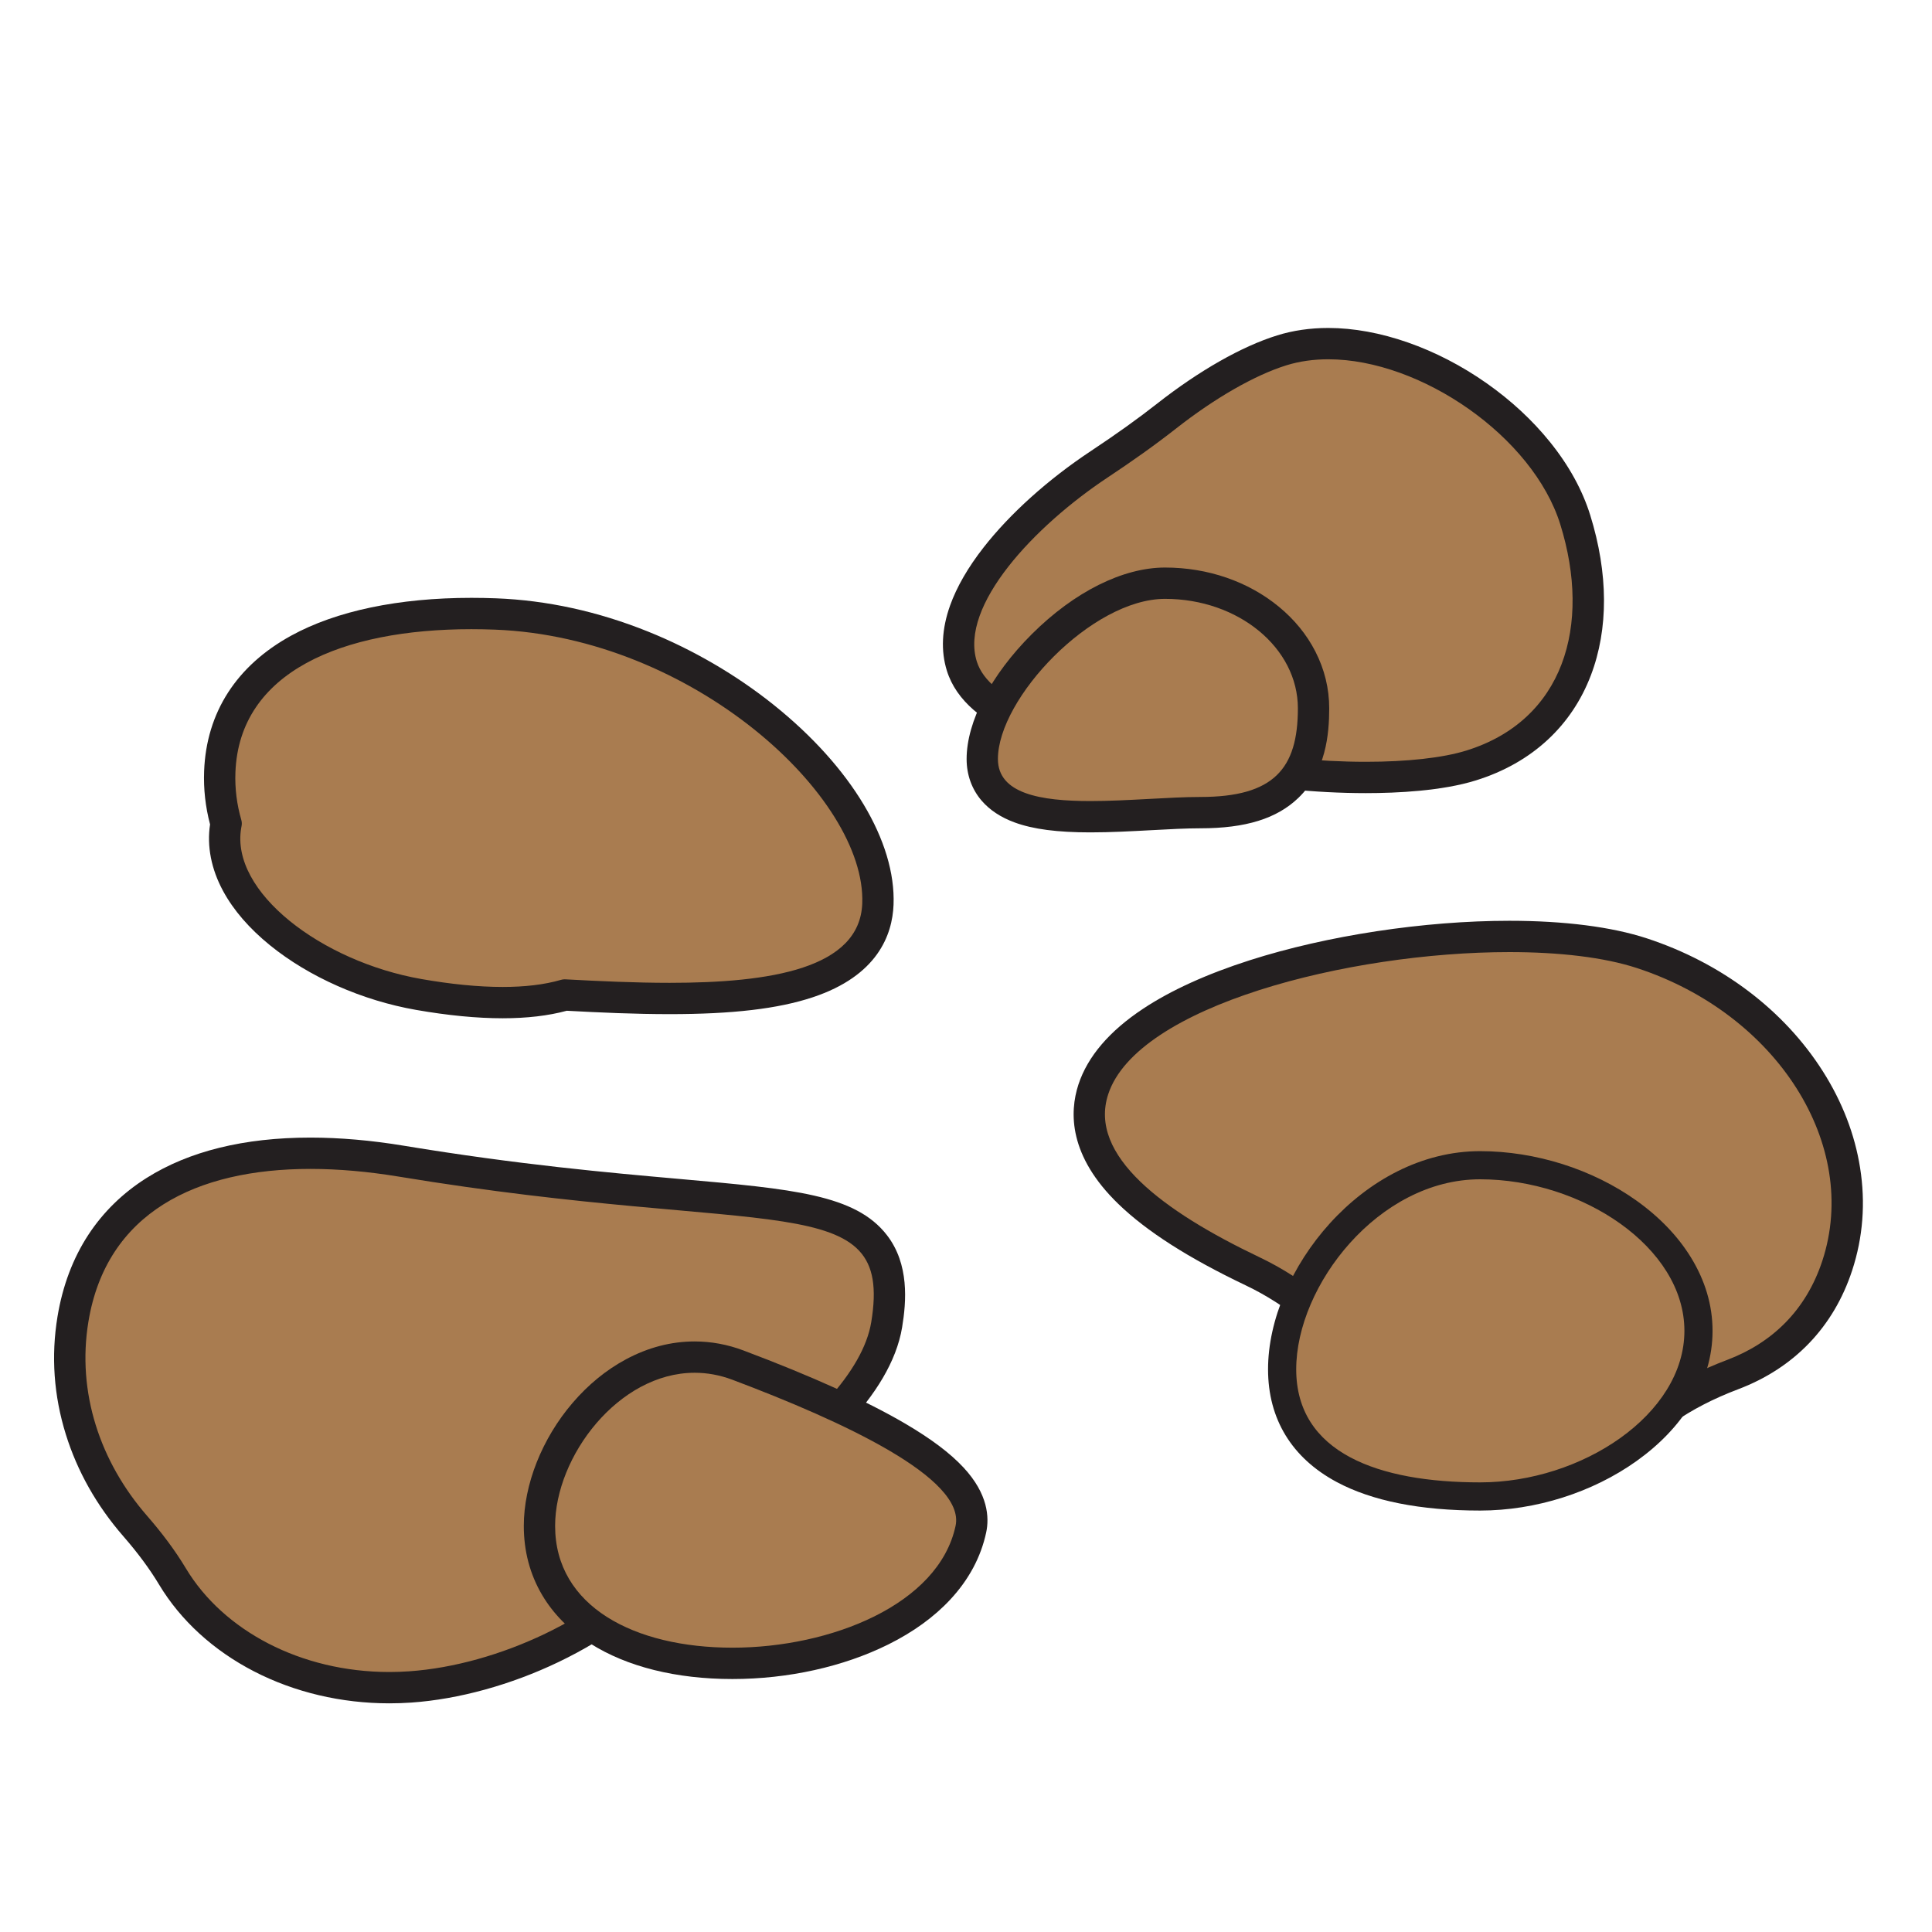 <?xml version="1.0" encoding="utf-8"?>
<!-- Generator: Adobe Illustrator 26.0.2, SVG Export Plug-In . SVG Version: 6.00 Build 0)  -->
<svg version="1.1" id="Layer_1" xmlns="http://www.w3.org/2000/svg" xmlns:xlink="http://www.w3.org/1999/xlink" x="0px" y="0px"
	 viewBox="0 0 1224 1224" style="enable-background:new 0 0 1224 1224;" xml:space="preserve">
<style type="text/css">
	.st0{fill:#A97C50;}
	.st1{fill:#231F20;}
	.st2{fill:#939598;}
	.st3{fill:#FFFFFF;}
	.st4{fill:#A97C50;stroke:#231F20;stroke-width:19.843;stroke-linecap:round;stroke-linejoin:round;stroke-miterlimit:10;}
	.st5{fill:#A97C50;stroke:#231F20;stroke-width:19.843;stroke-linecap:round;stroke-miterlimit:10;}
	.st6{fill:none;stroke:#FFFFFF;stroke-width:34.016;stroke-linecap:round;stroke-linejoin:round;stroke-miterlimit:10;}
	.st7{fill:none;stroke:#FFFFFF;stroke-width:42.52;stroke-linecap:round;stroke-miterlimit:10;}
	.st8{fill:none;stroke:#FFFFFF;stroke-width:34.016;stroke-linecap:round;stroke-miterlimit:10;}
</style>
<g>
	<path class="st0" d="M865.3,492.56c-31.47,0-65.64-3.48-96.23-9.79c-16.2-3.35-33-6.1-49.94-8.19
		c-36.28-4.47-98.77-17.24-109.77-52.59c-14.27-45.88,47.96-101.92,86.98-127.8c16.43-10.9,30.42-20.91,42.77-30.61
		c25.37-19.92,51.96-35.09,72.95-41.62c9.09-2.83,19-4.26,29.45-4.26c30.17,0,64.7,12.13,94.72,33.29
		c30.44,21.45,52.95,49.99,61.75,78.3c10.83,34.82,11.04,67.69,0.6,95.05c-11.3,29.63-34.32,50.59-66.57,60.62
		C916.04,489.93,892.97,492.56,865.3,492.56z"/>
	<g>
		<path class="st1" d="M841.51,227.62c58.63,0,129.72,49.07,147,104.61c20,64.29,1.97,124.15-59.44,143.25
			c-15.19,4.72-37.89,7.15-63.76,7.15c-29.44,0-62.97-3.14-94.23-9.59c-16.79-3.47-33.72-6.22-50.74-8.32
			c-48.73-6-93.7-20.6-101.51-45.69c-10.99-35.34,36.44-85.71,82.99-116.58c14.84-9.84,29.41-20.08,43.41-31.07
			c24.3-19.08,49.66-33.69,69.77-39.95C823.36,228.84,832.28,227.62,841.51,227.62 M841.52,207.78v19.84V207.78
			c-11.46,0-22.36,1.58-32.4,4.71c-22.42,6.97-49.46,22.35-76.13,43.29c-12.13,9.53-25.91,19.39-42.13,30.14
			c-26.95,17.88-51.01,39.52-67.74,60.94c-9.87,12.64-17,25-21.19,36.73c-5.28,14.81-5.97,28.72-2.04,41.34
			c12.02,38.63,70.82,53.67,118.03,59.49c16.68,2.05,33.22,4.77,49.15,8.06c31.23,6.45,66.12,10,98.24,10
			c19.98,0,48.29-1.4,69.66-8.04c17.79-5.53,33.14-14.22,45.62-25.81c12.06-11.2,21.24-24.91,27.28-40.75
			c11.24-29.46,11.1-64.57-0.4-101.54c-4.94-15.89-13.53-31.48-25.51-46.34c-11.08-13.74-24.54-26.23-39.99-37.12
			C910.29,220.57,873.69,207.78,841.52,207.78L841.52,207.78z"/>
	</g>
</g>
<g>
	<path class="st0" d="M989.9,913.4c-31.07,0-63.54-11.83-93.92-34.21l-3.5-2.57c-17.24-12.69-38.7-28.49-60.35-46.48
		c-11.85-9.85-24.87-18.19-38.71-24.79c-35.31-16.84-60.82-33.1-77.98-49.7c-22.29-21.56-29.95-43.59-22.77-65.49
		c12.02-36.63,62.19-59.57,102.17-72.36c48-15.36,108.34-24.52,161.42-24.52c33.72,0,62.76,3.68,83.97,10.64
		c45.16,14.81,82.92,43.32,106.32,80.27c23.79,37.56,29.98,79.33,17.42,117.61c-10.78,32.87-33.73,56.77-66.37,69.11
		c-16.16,6.11-30.59,13.57-42.9,22.18C1035.43,906.56,1013.62,913.4,989.9,913.4z"/>
	<path class="st1" d="M956.27,603.19c31.49,0,59.9,3.26,80.88,10.14c88.86,29.15,141.42,112.14,117.4,185.36
		c-10.39,31.66-32.04,52.18-60.45,62.92c-15.89,6.01-31.16,13.59-45.08,23.33c-18.12,12.67-38.3,18.53-59.12,18.53
		c-29.4,0-60.07-11.67-88.04-32.27c-17.3-12.75-40.45-29.63-63.39-48.7c-12.46-10.35-26.16-19.14-40.78-26.11
		c-60.76-28.98-108.33-64.32-95.59-103.15C720.45,637.31,854.42,603.19,956.27,603.19 M956.27,583.35v19.84V583.35
		c-54.05,0-115.53,9.34-164.45,24.99c-27.17,8.69-49.9,19.02-67.54,30.68c-21.42,14.17-35.23,30.33-41.04,48.03
		c-5.82,17.75-6.16,45.29,25.29,75.71c17.95,17.36,44.32,34.22,80.61,51.53c13.09,6.24,25.42,14.14,36.64,23.46
		c21.88,18.18,43.47,34.08,60.82,46.85l3.49,2.57c32.09,23.64,66.61,36.14,99.81,36.14c25.8,0,49.51-7.44,70.49-22.11
		c11.64-8.14,25.34-15.21,40.73-21.03c35.54-13.43,60.54-39.47,72.29-75.29c6.86-20.92,8.56-42.81,5.03-65.05
		c-3.35-21.13-11.25-41.64-23.49-60.96c-24.63-38.89-64.27-68.86-111.61-84.39C1021.13,587.2,991.03,583.35,956.27,583.35
		L956.27,583.35z"/>
</g>
<g>
	<path class="st0" d="M318.45,635.19c-15.7,0-33.59-1.74-53.18-5.16c-64.7-11.31-130.81-58.15-122.22-107.27
		c0.05-0.31,0.12-0.63,0.18-0.96c-3.08-10.78-4.42-21.85-4-32.89c1.28-33.47,18.6-60.29,50.1-77.55
		c27.07-14.84,64.87-22.68,109.32-22.68c4.99,0,10.13,0.1,15.27,0.3c59.07,2.26,121.07,26.09,170.12,65.4
		c22.05,17.67,40.37,37.67,52.98,57.84c13.24,21.18,19.87,42.12,19.17,60.56c-2.05,53.6-76.28,59.8-131.95,59.8
		c-22.24,0-44.99-1.06-66.28-2.22C346.87,633.56,333.58,635.19,318.45,635.19z"/>
	<g>
		<path class="st1" d="M298.65,398.61c4.91,0,9.87,0.1,14.89,0.29c125.24,4.78,235.31,105.99,232.73,173.5
			c-1.58,41.24-58.07,50.26-122.03,50.26c-21.79,0-44.44-1.05-66.09-2.22c-0.14-0.01-0.28-0.01-0.42-0.01
			c-0.77,0-1.54,0.12-2.28,0.33c-10.63,3.11-23.17,4.51-36.99,4.51c-15.77,0-33.22-1.82-51.47-5.01
			c-63.16-11.04-121.26-55.15-114.16-95.79c0.06-0.34,0.12-0.67,0.19-1.01c0.28-1.34,0.23-2.73-0.15-4.05
			c-2.81-9.7-4.12-19.79-3.72-30.12C151.58,425.6,216.75,398.61,298.65,398.61 M298.66,378.76v19.84V378.76
			c-46.13,0-85.58,8.27-114.1,23.9c-34.72,19.03-53.83,48.73-55.24,85.87c-0.43,11.33,0.83,22.68,3.76,33.76
			c-2.1,13.77,0.75,28.33,8.26,42.2c6.59,12.16,16.59,23.73,29.71,34.38c24.69,20.05,58.42,34.98,92.52,40.94
			c20.15,3.52,38.62,5.31,54.89,5.31c15.33,0,28.97-1.6,40.6-4.76c20.96,1.13,43.28,2.14,65.18,2.14c39.92,0,68.73-3.39,90.66-10.68
			c40.98-13.61,50.46-39.42,51.2-58.67c1.53-39.94-26.83-87.23-75.85-126.52c-23.68-18.98-51.26-35.07-79.74-46.52
			c-31.68-12.74-64.05-19.82-96.21-21.05C309.03,378.86,303.77,378.76,298.66,378.76L298.66,378.76z"/>
	</g>
</g>
<g>
	<path class="st0" d="M246.65,1069.2c-58.62,0-111.25-26.97-137.33-70.39c-6.31-10.5-14.06-20.98-23.7-32.05
		c-15.98-18.35-27.56-38.88-34.44-60.99c-7.16-23.02-8.82-46.58-4.95-70.04c11.19-67.78,64.61-105.1,150.41-105.1
		c18.09,0,37.5,1.69,57.68,5.02c73.19,12.08,130.09,17.13,175.81,21.19c68.79,6.1,106.68,9.46,123.91,31.7
		c9.17,11.83,11.55,27.48,7.71,50.74c-6.66,40.36-52.17,78.8-89.17,103.93c-18.13,12.31-35.11,28.02-50.48,46.69
		c-17.2,20.88-42.24,39.58-72.42,54.07c-29.13,13.98-61.01,22.78-89.77,24.77C255.49,1069.04,251.04,1069.2,246.65,1069.2
		C246.65,1069.2,246.65,1069.2,246.65,1069.2z"/>
	<path class="st1" d="M196.64,740.55c17.89,0,36.73,1.7,56.07,4.89c235.6,38.9,313.46,6.17,299.25,92.22
		c-5.15,31.21-39.11,66.2-84.96,97.34c-19.84,13.48-37.32,30.07-52.57,48.59c-33.53,40.72-98.89,71.35-155.22,75.25
		c-4.22,0.29-8.41,0.44-12.56,0.44c-56.13,0-105.18-26.23-128.83-65.58c-7.16-11.91-15.59-22.98-24.72-33.46
		c-29.68-34.1-44.49-78.06-37.09-122.9C67.4,768.34,124.24,740.55,196.64,740.55 M196.64,720.71c-41.96,0-76.87,8.61-103.78,25.58
		c-15.05,9.49-27.44,21.59-36.85,35.95c-9.77,14.92-16.36,32.37-19.58,51.88c-4.13,25-2.35,50.09,5.27,74.6
		c7.29,23.44,19.55,45.16,36.43,64.56c9.25,10.63,16.67,20.66,22.67,30.65c13.63,22.68,34.43,41.69,60.14,54.96
		c25.66,13.24,55.29,20.24,85.7,20.24c4.62,0,9.3-0.16,13.93-0.48c29.98-2.08,63.14-11.21,93.38-25.73
		c31.47-15.11,57.68-34.72,75.79-56.71c14.77-17.94,31.05-33,48.4-44.79c38.61-26.23,86.15-66.69,93.39-110.52
		c2.69-16.27,4.61-40.03-9.66-58.43c-19.89-25.66-59.31-29.16-130.88-35.51c-45.55-4.04-102.24-9.07-175.07-21.09
		C235.22,722.44,215.27,720.71,196.64,720.71L196.64,720.71z"/>
</g>
<g>
	<path class="st0" d="M464.03,1053.8c-33.84,0-63.15-7.25-84.75-20.95c-24.54-15.57-37.51-38.44-37.51-66.13
		c0-48.44,43.86-106.94,98.32-106.94c9.26,0,18.49,1.71,27.44,5.08c43.04,16.22,77.01,31.56,100.95,45.62
		c35.33,20.73,50.57,39.81,46.61,58.32C603.14,1024.6,530.05,1053.8,464.03,1053.8z"/>
	<g>
		<path class="st1" d="M440.09,869.7c7.81,0,15.84,1.39,23.94,4.44c70.2,26.45,147.82,62.4,141.36,92.57
			c-10.7,49.99-79.31,77.16-141.36,77.16s-112.34-26.04-112.34-77.16C351.69,922.72,391.88,869.7,440.09,869.7 M440.09,849.86
			c-14.87,0-29.52,3.81-43.53,11.33c-12.47,6.69-23.84,15.98-33.81,27.61c-19.35,22.57-30.9,51.7-30.9,77.92
			c0,15.98,3.9,30.69,11.58,43.71c7.15,12.12,17.43,22.48,30.53,30.8c23.19,14.72,54.34,22.5,90.07,22.5
			c35.26,0,70.33-7.78,98.76-21.91c15.79-7.85,29-17.41,39.25-28.44c11.77-12.65,19.42-26.95,22.75-42.51
			c2.04-9.53,1.21-24.4-14.36-41.14c-8.45-9.09-20.53-18.19-36.93-27.81c-24.43-14.34-58.91-29.93-102.47-46.34
			C460.96,851.78,450.55,849.86,440.09,849.86L440.09,849.86z"/>
	</g>
</g>
<g>
	<path class="st0" d="M937.72,948.08c-80.89,0-125.44-28.61-125.44-80.57c0-28.5,13.61-60.66,36.41-86.03
		c25.07-27.9,56.68-43.26,89.03-43.26c33.27,0,67.54,10.86,94.03,29.78c28.57,20.42,44.31,47.11,44.31,75.15
		s-15.74,54.73-44.31,75.15C1005.26,937.22,970.99,948.08,937.72,948.08z"/>
	<path class="st1" d="M937.72,747.13c64.35,0,129.42,42.99,129.42,96.01s-65.07,96.01-129.42,96.01
		c-64.35,0-116.52-18.62-116.52-71.65S873.36,747.13,937.72,747.13 M937.72,729.3c-74.42,0-134.36,75.61-134.36,138.21
		c0,31.49,15.06,56.19,43.55,71.44c22.38,11.98,52.93,18.05,90.81,18.05c35.09,0,71.25-11.46,99.21-31.45
		c14.45-10.33,25.96-22.32,34.2-35.65c9.18-14.85,13.84-30.58,13.84-46.75s-4.66-31.91-13.84-46.75
		c-8.24-13.32-19.75-25.32-34.2-35.65C1008.97,740.76,972.8,729.3,937.72,729.3L937.72,729.3z"/>
</g>
<g>
	<path class="st0" d="M690.81,517.43c-19.83,0-34-1.81-44.6-5.69c-19.77-7.24-23.91-20.78-23.91-30.87
		c0-20.88,14.73-48.51,38.43-72.12c25.05-24.95,53.25-39.26,77.37-39.26c51.87,0,94.07,35.56,94.07,79.26
		c0,23.02-5.24,38.78-16.5,49.6c-11.71,11.25-29.24,16.49-55.18,16.49c-9.22,0-19.96,0.58-31.34,1.2
		C716.49,516.72,703.39,517.43,690.81,517.43z"/>
	<g>
		<path class="st1" d="M738.11,379.4c46.48,0,84.15,31.05,84.15,69.34c0,38.3-15.28,56.17-61.76,56.17
			c-19.83,0-46.1,2.59-69.69,2.59c-31.7,0-58.59-4.68-58.59-26.64C632.22,442.57,691.63,379.4,738.11,379.4 M738.11,359.56
			c-26.72,0-57.48,15.37-84.37,42.16c-25.89,25.79-41.35,55.38-41.35,79.15c0,9.98,3.27,19.09,9.46,26.32
			c5.11,5.97,12.16,10.64,20.96,13.86c11.73,4.3,26.98,6.3,48.01,6.3c12.85,0,26.09-0.72,38.89-1.41
			c11.24-0.61,21.85-1.18,30.8-1.18c28.67,0,48.39-6.12,62.06-19.26c17.52-16.84,19.54-40.45,19.54-56.75
			c0-12.54-2.96-24.67-8.8-36.05c-5.48-10.68-13.24-20.2-23.07-28.29C790.79,368.38,765.18,359.56,738.11,359.56L738.11,359.56z"/>
	</g>
</g>
</svg>
